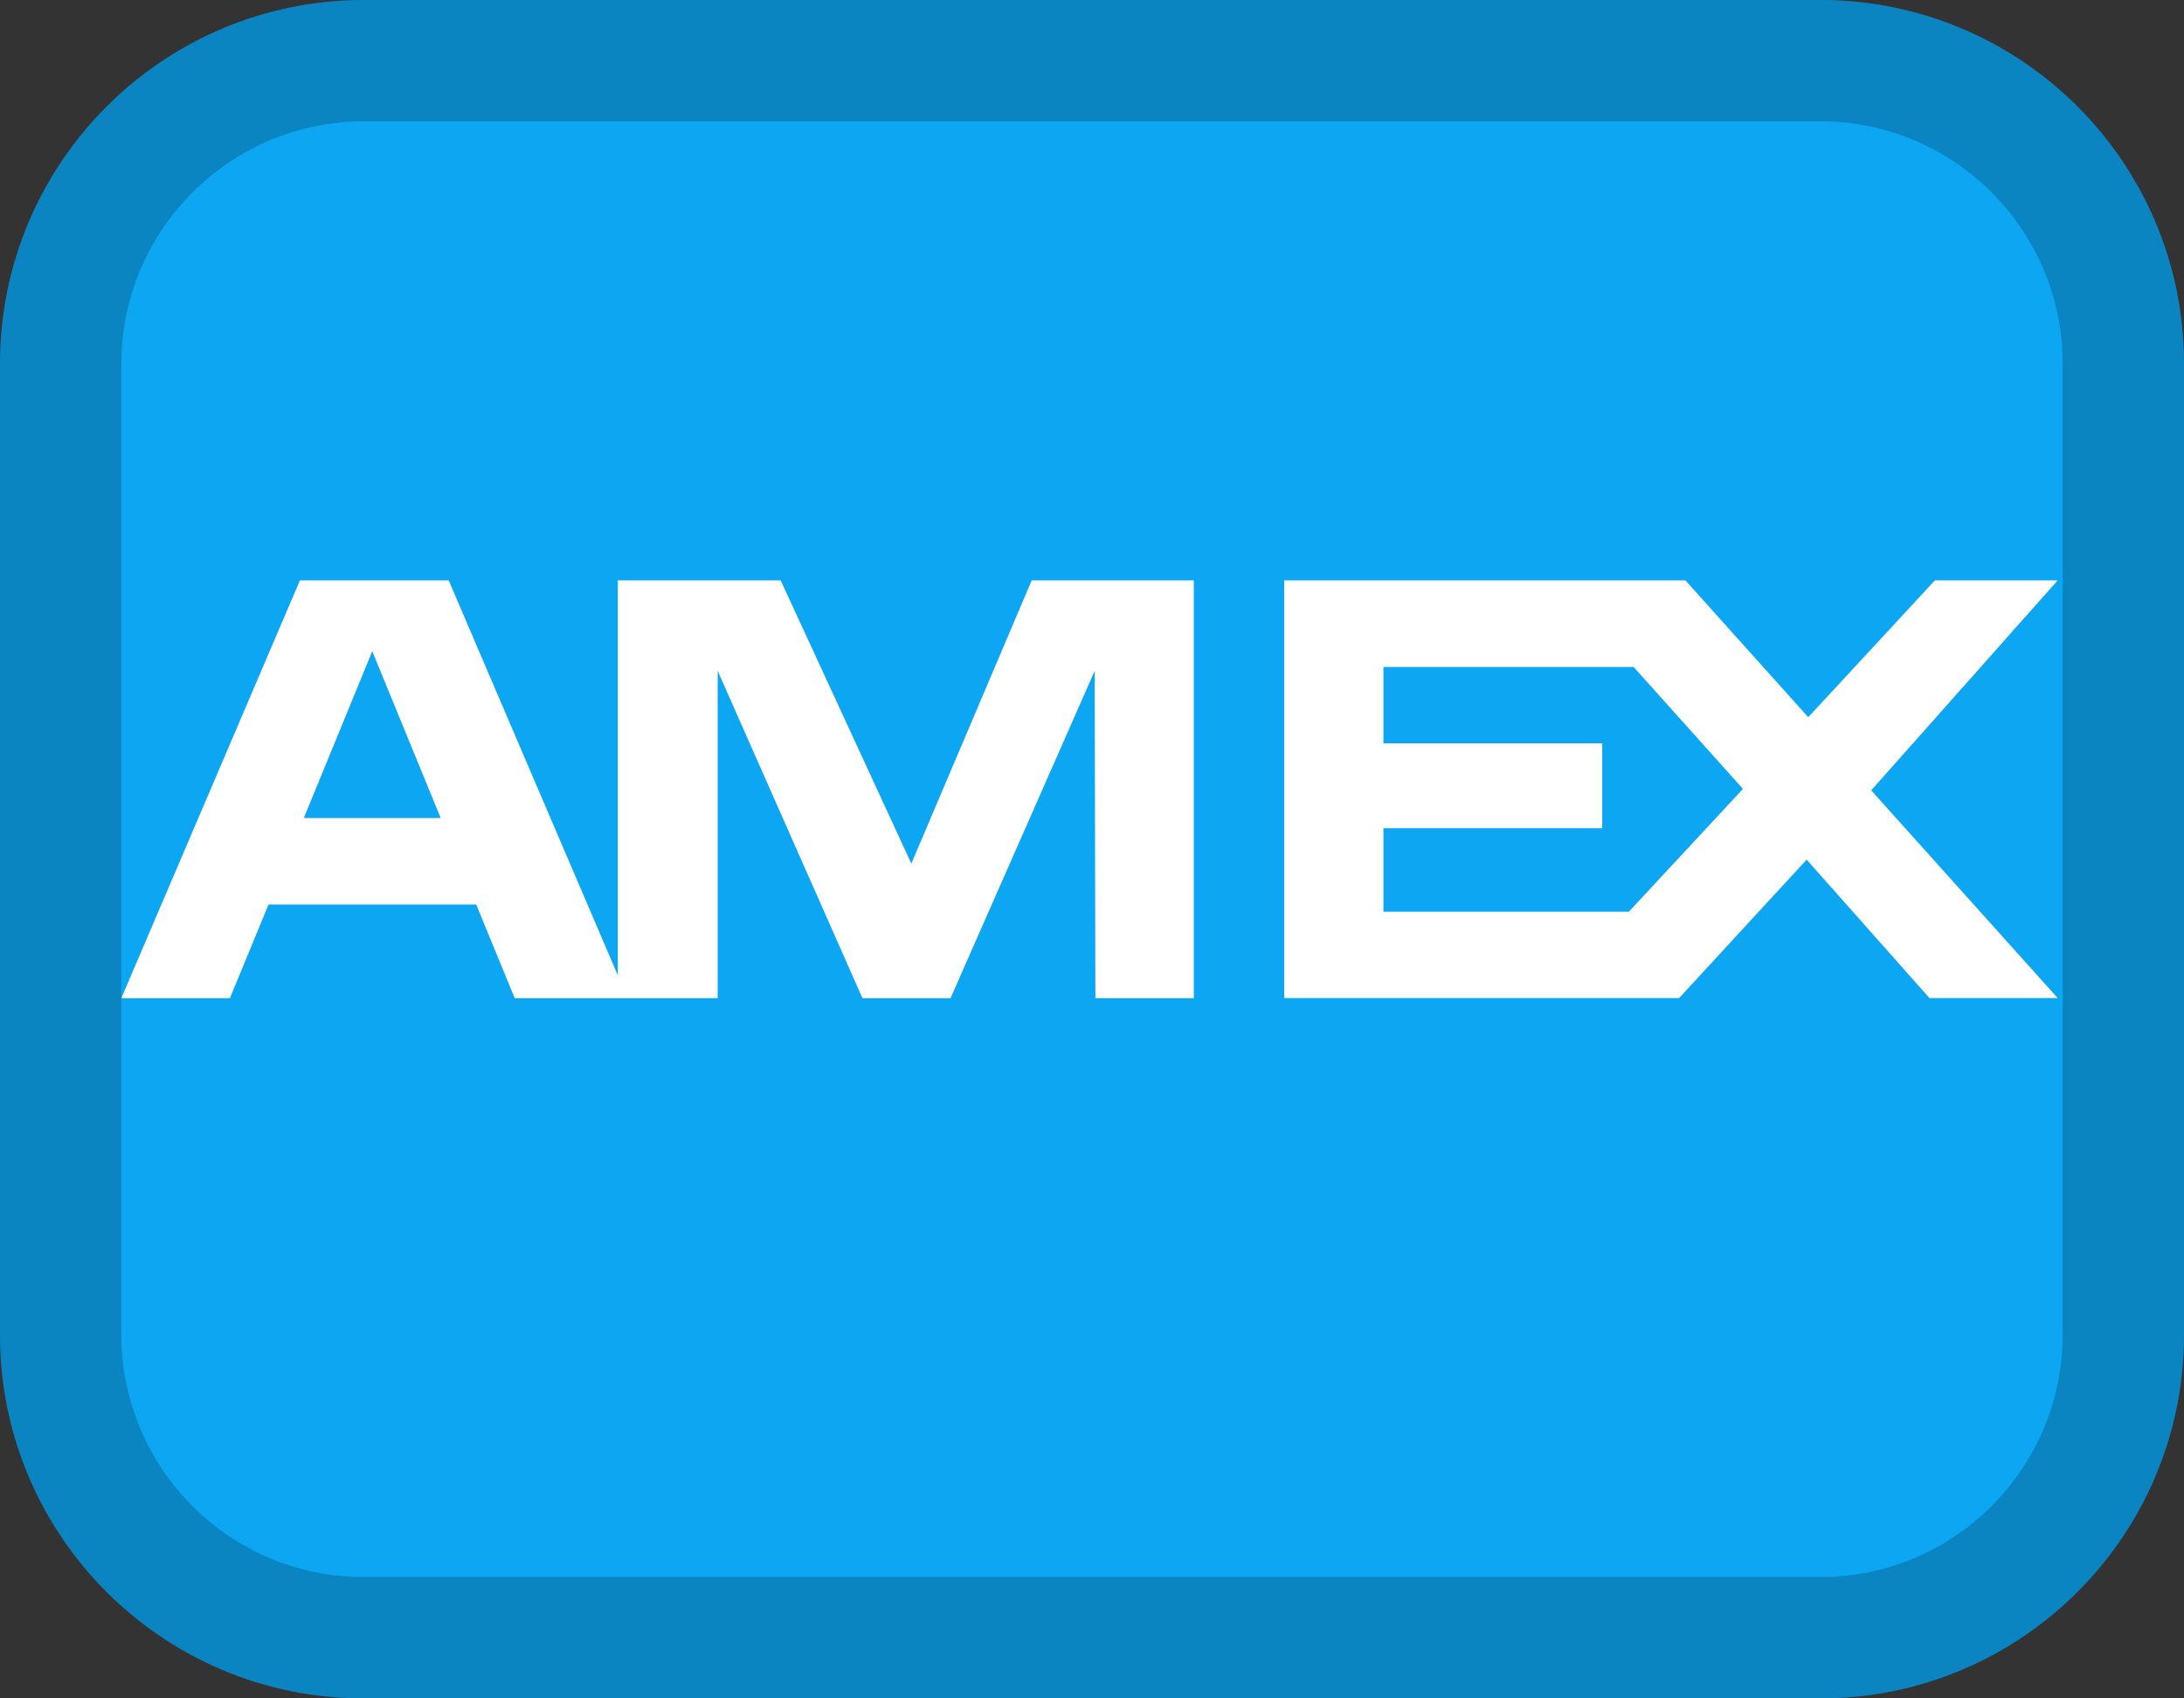 <svg xmlns="http://www.w3.org/2000/svg" viewBox="0 0 18 14">
	<rect x="0" y="0" width="18" height="14" fill="#333333" stroke="none"/>
	<path fill="#0CA6F2" d="M15.003,14H2.997C1.342,14,0,12.658,0,11.003V3c0-1.657,1.343-3,3-3h12.003C16.658,0,18,1.342,18,2.997v8.006C18,12.658,16.658,14,15.003,14z"/>
	<path opacity="0.2" d="M15.003,1C16.104,1,17,1.896,17,2.997v8.006C17,12.104,16.104,13,15.003,13H2.997C1.896,13,1,12.104,1,11.003V3c0-1.103,0.897-2,2-2H15.003 M15.003,0H3C1.343,0,0,1.343,0,3v8.003C0,12.658,1.342,14,2.997,14h12.006C16.658,14,18,12.658,18,11.003V2.997C18,1.342,16.658,0,15.003,0L15.003,0z"/>
	<path fill="#FFFFFF" d="M14.89,7.086l1.012,1.141h1.057l-1.537-1.712l1.537-1.731h-1.012l-1.044,1.128l-1.012-1.128h-3.307v3.443h3.255L14.89,7.086z M11.402,7.514V6.827h1.803v-0.7h-1.803V5.498h2.062l0.901,1.005l-0.94,1.012H11.402z"/>
	<path fill="#FFFFFF" d="M4.242,8.228h1.673V5.53l1.193,2.698h0.726L9.022,5.53l0.006,2.698h0.811V4.784H8.503L7.511,7.119L6.434,4.784H5.092V8.04L3.698,4.784H2.472L1,8.228h0.895l0.318-0.772h1.712L4.242,8.228z M2.504,6.743l0.564-1.375l0.564,1.375H2.504z"/>
</svg>
